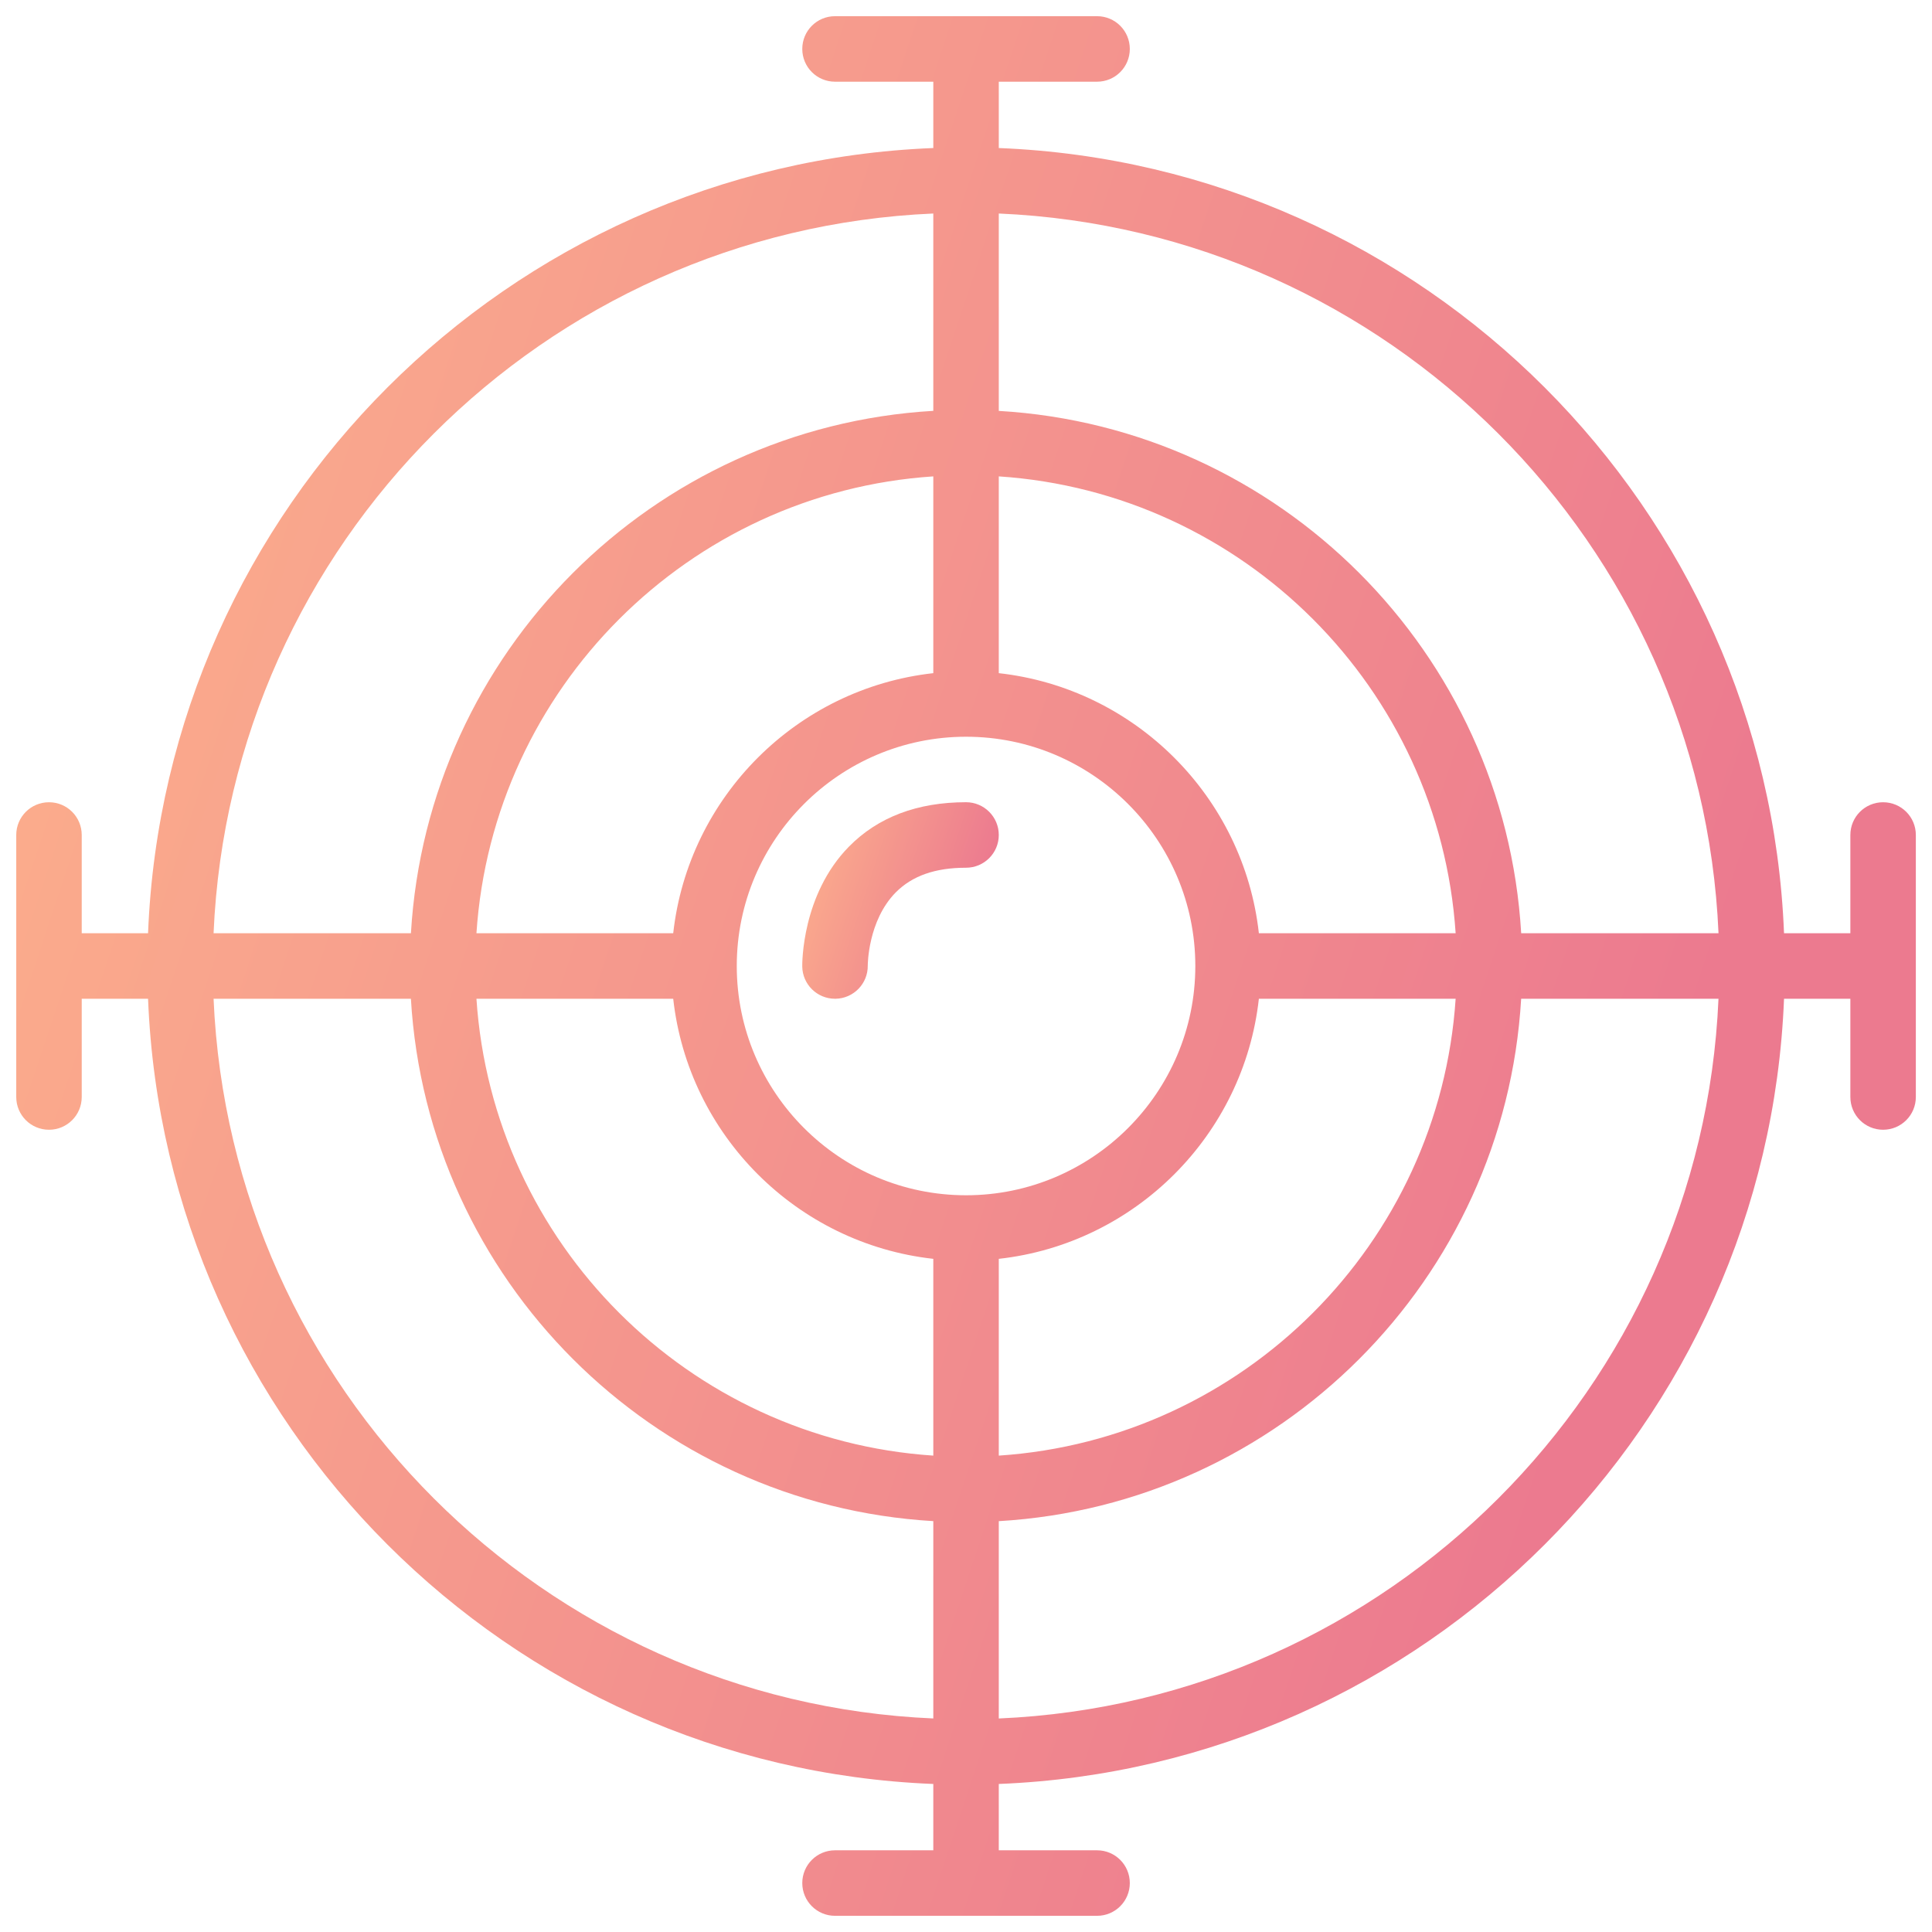 <svg width="66" height="66" viewBox="0 0 66 66" fill="none" xmlns="http://www.w3.org/2000/svg">
<g clip-path="url(#clip0)">
<path d="M64.329 27.406C63.711 27.406 63.211 27.906 63.211 28.525V31.881H60.945C60.369 17.347 48.654 5.633 34.12 5.057V2.791H37.477C38.096 2.791 38.596 2.291 38.596 1.672C38.596 1.053 38.096 0.553 37.477 0.553H28.526C27.907 0.553 27.407 1.053 27.407 1.672C27.407 2.291 27.907 2.791 28.526 2.791H31.883V5.057C17.349 5.633 5.634 17.347 5.058 31.881H2.792V28.525C2.792 27.906 2.292 27.406 1.674 27.406C1.055 27.406 0.555 27.906 0.555 28.525V37.475C0.555 38.094 1.055 38.594 1.674 38.594C2.292 38.594 2.792 38.094 2.792 37.475V34.119H5.058C5.634 48.653 17.349 60.367 31.883 60.943V63.209H28.526C27.907 63.209 27.407 63.709 27.407 64.328C27.407 64.947 27.907 65.447 28.526 65.447H37.477C38.096 65.447 38.596 64.947 38.596 64.328C38.596 63.709 38.096 63.209 37.477 63.209H34.12V60.943C48.654 60.367 60.369 48.653 60.945 34.119H63.211V37.475C63.211 38.094 63.711 38.594 64.329 38.594C64.948 38.594 65.448 38.094 65.448 37.475V28.525C65.448 27.906 64.948 27.406 64.329 27.406ZM34.12 16.274C42.482 16.829 49.172 23.52 49.727 31.881H43.005C42.487 27.221 38.78 23.514 34.12 22.996V16.274ZM49.727 34.119C49.172 42.48 42.482 49.171 34.12 49.726V43.004C38.78 42.486 42.487 38.779 43.005 34.119H49.727ZM31.883 7.294V14.035C22.288 14.598 14.6 22.287 14.038 31.881H7.296C7.869 18.58 18.582 7.867 31.883 7.294ZM31.883 16.274V22.996C27.223 23.514 23.516 27.221 22.998 31.881H16.276C16.831 23.52 23.521 16.829 31.883 16.274ZM31.883 58.705C18.582 58.133 7.869 47.42 7.296 34.119H14.037C14.6 43.713 22.288 51.402 31.883 51.964V58.705ZM31.883 49.726C23.521 49.171 16.831 42.48 16.276 34.119H22.998C23.516 38.779 27.223 42.486 31.883 43.004V49.726ZM33.002 40.832C28.684 40.832 25.169 37.318 25.169 33C25.169 28.682 28.684 25.168 33.002 25.168C37.319 25.168 40.834 28.682 40.834 33C40.834 37.318 37.319 40.832 33.002 40.832ZM34.12 58.706V51.965C43.715 51.402 51.403 43.713 51.965 34.119H58.706C58.134 47.42 47.421 58.133 34.12 58.706ZM51.966 31.881C51.403 22.287 43.715 14.598 34.12 14.037V7.294C47.421 7.867 58.134 18.58 58.707 31.881H51.966Z" fill="url(#paint0_linear)"/>
<path d="M33.001 27.405C31.338 27.405 29.992 27.915 29.003 28.92C27.387 30.562 27.405 32.918 27.406 33.018C27.416 33.63 27.915 34.119 28.525 34.119C28.531 34.119 28.538 34.119 28.543 34.119C29.161 34.109 29.654 33.599 29.644 32.982C29.644 32.966 29.647 31.455 30.597 30.489C31.159 29.921 31.944 29.643 33.001 29.643C33.619 29.643 34.12 29.143 34.12 28.524C34.12 27.906 33.619 27.405 33.001 27.405Z" fill="url(#paint1_linear)"/>
</g>
<defs>
<linearGradient id="paint0_linear" x1="58.788" y1="32.993" x2="0.889" y2="13.799" gradientUnits="userSpaceOnUse">
<stop stop-color="#EC7A8F"/>
<stop offset="1" stop-color="#FCAF8C"/>
</linearGradient>
<linearGradient id="paint1_linear" x1="33.431" y1="30.761" x2="27.441" y2="28.776" gradientUnits="userSpaceOnUse">
<stop stop-color="#EC7A8F"/>
<stop offset="1" stop-color="#FCAF8C"/>
</linearGradient>
<clipPath id="clip0">
<rect x="0.555" y="0.553" width="64.894" height="64.894" fill="white"/>
</clipPath>
</defs>
</svg>
